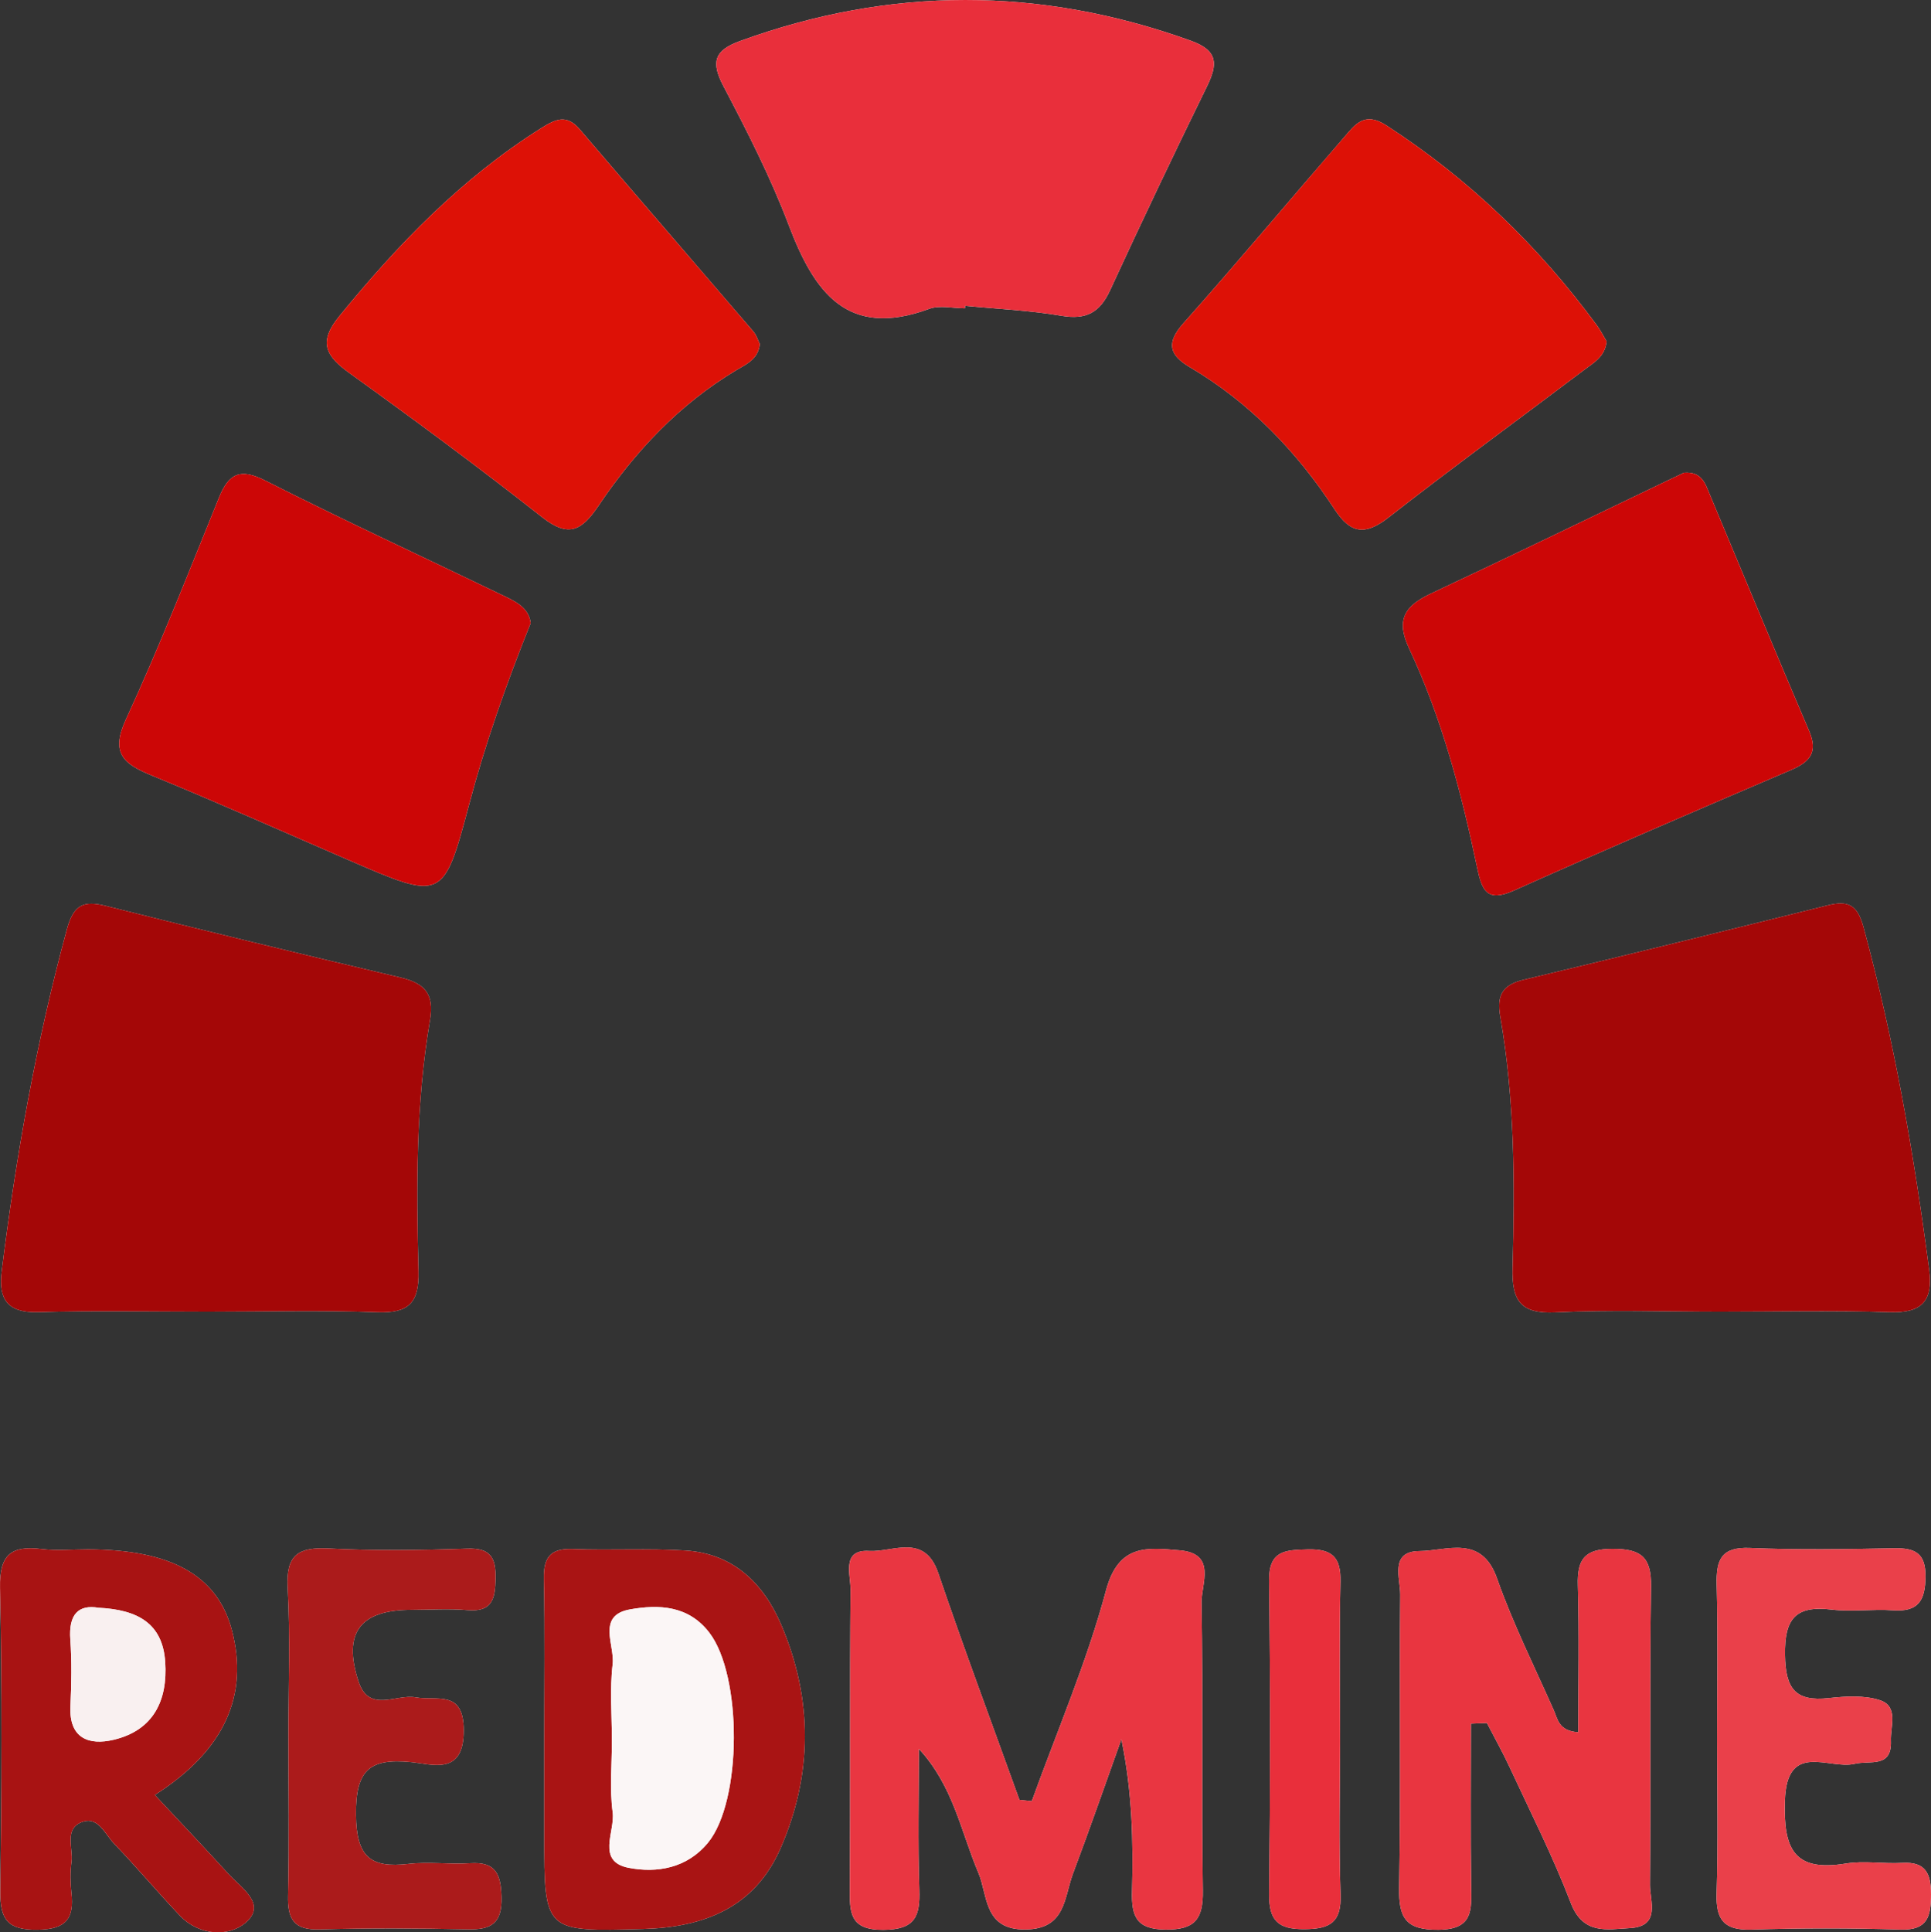 <?xml version="1.0" encoding="utf-8"?>
<!-- Generator: Adobe Illustrator 17.0.0, SVG Export Plug-In . SVG Version: 6.00 Build 0)  -->
<!DOCTYPE svg PUBLIC "-//W3C//DTD SVG 1.1//EN" "http://www.w3.org/Graphics/SVG/1.1/DTD/svg11.dtd">
<svg version="1.1" id="Layer_1" xmlns="http://www.w3.org/2000/svg" xmlns:xlink="http://www.w3.org/1999/xlink" x="0px" y="0px"
	 width="187.627px" height="187.738px" viewBox="0 0 187.627 187.738" enable-background="new 0 0 187.627 187.738"
	 xml:space="preserve">
<rect x="0" y="0" width="187.627" height="187.738" fill="#333333" stroke="none"/>
<g>
	<path fill="#FEFEFE" d="M167.125,127.438c5.498,0,11.001-0.128,16.494,0.05c3.137,0.102,4.224-1.105,3.827-4.131
		c-1.469-11.215-3.402-22.33-6.373-33.264c-0.599-2.206-1.5-2.63-3.496-2.133c-9.836,2.449-19.68,4.872-29.539,7.229
		c-2.063,0.493-2.626,1.519-2.266,3.569c1.417,8.078,1.42,16.252,1.199,24.409c-0.086,3.177,0.75,4.502,4.161,4.338
		C156.453,127.249,161.793,127.436,167.125,127.438z M20.179,127.436c5.494,0,10.993-0.143,16.479,0.056
		c3.054,0.111,4.085-0.918,4.005-3.988c-0.212-8.15-0.265-16.321,1.119-24.395c0.437-2.552-0.526-3.591-2.884-4.145
		c-9.537-2.244-19.058-4.558-28.561-6.94c-2.21-0.554-3.178-0.162-3.841,2.271c-2.977,10.926-4.945,22.026-6.335,33.245
		c-0.329,2.656,0.548,4.029,3.538,3.944C9.188,127.325,14.685,127.438,20.179,127.436z M93.758,29.953
		c0.008-0.081,0.016-0.162,0.025-0.243c3.129,0.306,6.287,0.446,9.379,0.972c2.38,0.405,3.708-0.321,4.703-2.482
		c3.052-6.632,6.193-13.225,9.402-19.783c1.061-2.168,1.125-3.496-1.561-4.463c-14.632-5.271-29.2-5.284-43.816,0.037
		c-2.525,0.919-2.817,2.064-1.582,4.411c2.315,4.399,4.582,8.865,6.343,13.502c2.465,6.492,5.678,11.034,13.638,8.101
		C91.312,29.627,92.595,29.953,93.758,29.953z M51.564,60.537c-0.19-1.587-1.612-2.166-2.917-2.795
		c-7.625-3.677-15.313-7.228-22.863-11.05c-2.445-1.238-3.552-0.698-4.505,1.647c-2.937,7.223-5.785,14.493-9.052,21.567
		c-1.538,3.329-0.159,4.34,2.549,5.451c6.445,2.643,12.809,5.483,19.203,8.249c8.979,3.884,9.116,3.922,11.592-5.411
		C47.149,72.246,49.175,66.478,51.564,60.537z M163.617,45.93c-0.576,0.274-1.322,0.629-2.068,0.986
		c-7.485,3.583-14.951,7.207-22.465,10.728c-2.497,1.17-3.521,2.474-2.165,5.359c3.187,6.783,5.085,14.017,6.616,21.33
		c0.461,2.201,0.957,3.357,3.556,2.193c8.934-4.001,17.93-7.868,26.932-11.715c1.853-0.792,2.647-1.724,1.765-3.789
		c-3.261-7.633-6.43-15.305-9.644-22.958C165.701,47.007,165.374,45.787,163.617,45.93z M73.828,33.427
		c-0.175-0.352-0.313-0.852-0.618-1.208c-5.613-6.553-11.262-13.075-16.864-19.638c-1.313-1.538-2.382-1.001-3.821-0.094
		c-7.691,4.847-13.869,11.256-19.569,18.244c-2.048,2.51-1.324,3.847,0.997,5.515c6.328,4.549,12.602,9.185,18.725,14.005
		c2.59,2.039,3.865,1.279,5.484-1.125c3.548-5.268,7.848-9.848,13.373-13.158C72.488,35.397,73.664,34.927,73.828,33.427z
		 M156.111,33.172c-0.277-0.463-0.571-1.054-0.956-1.578c-5.656-7.693-12.408-14.206-20.451-19.415
		c-2.133-1.381-3.036-0.073-4.091,1.142c-5.22,6.014-10.327,12.126-15.618,18.076c-1.713,1.926-1.389,3.093,0.627,4.284
		c5.829,3.443,10.393,8.203,14.068,13.822c1.538,2.351,2.956,2.543,5.21,0.785c6.272-4.892,12.706-9.575,19.055-14.371
		C154.851,35.239,155.949,34.66,156.111,33.172z M100.255,174.99c-0.4-0.041-0.8-0.083-1.201-0.124
		c-2.641-7.338-5.374-14.644-7.885-22.026c-1.336-3.926-4.416-2.015-6.719-2.155c-2.712-0.165-1.795,2.309-1.807,3.733
		c-0.083,9.659-0.012,19.319-0.068,28.978c-0.014,2.348-0.076,4.126,3.268,4.099c3.085-0.026,3.571-1.313,3.483-3.919
		c-0.154-4.552-0.043-9.112-0.043-13.669c3.352,3.625,4.082,8.049,5.788,12.061c0.916,2.153,0.489,5.535,4.56,5.492
		c3.939-0.041,3.755-3.108,4.626-5.426c1.628-4.329,3.142-8.702,4.703-13.056c1.07,5.151,1.155,9.972,1.034,14.789
		c-0.06,2.387,0.408,3.675,3.232,3.702c2.893,0.028,3.691-1.016,3.648-3.799c-0.143-9.324,0.03-18.653-0.125-27.977
		c-0.03-1.796,1.499-4.762-2.12-5.071c-3.111-0.266-5.94-0.667-7.156,3.875C105.608,161.472,102.713,168.173,100.255,174.99z
		 M142.924,167.46c0.518-0.021,1.035-0.041,1.553-0.062c0.742,1.435,1.538,2.846,2.217,4.31c2.027,4.371,4.216,8.684,5.936,13.176
		c1.196,3.124,3.535,2.565,5.756,2.438c3.014-0.172,1.924-2.641,1.938-4.217c0.088-9.652-0.046-19.307,0.101-28.957
		c0.044-2.887-0.976-3.675-3.754-3.671c-2.712,0.003-3.431,1.026-3.359,3.532c0.137,4.743,0.04,9.492,0.04,14.288
		c-1.912-0.126-1.997-1.285-2.37-2.127c-1.886-4.255-3.977-8.441-5.521-12.819c-1.515-4.297-4.866-2.676-7.539-2.656
		c-2.927,0.022-1.853,2.661-1.868,4.24c-0.091,9.486,0.06,18.974-0.105,28.458c-0.051,2.947,0.64,4.127,3.832,4.093
		c3.383-0.036,3.197-1.93,3.165-4.233C142.875,177.989,142.924,172.724,142.924,167.46z M15.046,174.389
		c6.733-4.282,9.17-9.673,7.475-16.043c-1.407-5.288-5.899-7.801-13.98-7.819c-1.499-0.003-3.016,0.147-4.494-0.032
		c-2.941-0.357-4.114,0.521-4.044,3.765c0.211,9.823,0.16,19.655,0.026,29.481c-0.038,2.785,0.744,3.79,3.658,3.742
		c2.753-0.045,3.532-1.106,3.252-3.586c-0.111-0.987-0.123-2.011,0.006-2.993c0.181-1.369-0.776-3.3,1.119-3.918
		c1.495-0.487,2.156,1.235,3.015,2.129c2.19,2.28,4.223,4.711,6.402,7.001c1.888,1.984,4.75,2.058,6.356,0.707
		c2.162-1.818-0.402-3.404-1.66-4.786C19.846,179.477,17.456,176.967,15.046,174.389z M52.882,168.843c0,3.153,0,6.306,0,9.458
		c0,9.427-0.001,9.372,9.609,9.109c5.921-0.163,10.823-2.085,13.33-7.792c3.153-7.178,3.171-14.53,0.095-21.746
		c-1.718-4.031-4.659-6.935-9.298-7.231c-3.637-0.232-7.3-0.006-10.946-0.147c-2.198-0.085-2.87,0.803-2.826,2.918
		C52.955,158.553,52.882,163.699,52.882,168.843z M28.025,168.723c0,5.15,0.081,10.302-0.037,15.449
		c-0.052,2.271,0.552,3.352,3.05,3.28c4.814-0.139,9.636-0.11,14.452-0.007c2.284,0.049,3.3-0.633,3.239-3.116
		c-0.055-2.228-0.543-3.475-3.055-3.309c-1.985,0.132-4.008-0.165-5.974,0.065c-3.739,0.437-5.075-0.703-5.112-4.785
		c-0.038-4.289,1.289-5.505,5.347-5.103c2.115,0.21,5.138,1.331,5.123-3.097c-0.014-3.975-2.579-2.818-4.695-3.197
		c-1.872-0.335-4.516,1.555-5.529-1.539c-1.544-4.718,0.145-6.95,5.118-6.962c1.827-0.004,3.666-0.128,5.48,0.027
		c2.39,0.204,2.677-1.088,2.718-3.024c0.043-2.04-0.447-3.029-2.755-2.949c-4.48,0.154-8.978,0.214-13.452-0.014
		c-2.976-0.151-4.172,0.625-3.993,3.831C28.219,159.077,28.02,163.906,28.025,168.723z M166.843,168.97
		c0,4.997,0.11,9.997-0.046,14.989c-0.08,2.558,0.718,3.596,3.38,3.511c4.825-0.154,9.663-0.154,14.488-0.002
		c2.658,0.084,2.958-1.309,2.962-3.418c0.003-2.005-0.505-3.195-2.794-3.062c-1.826,0.106-3.704-0.23-5.487,0.064
		c-5.058,0.834-6.059-1.446-5.916-6.082c0.181-5.873,4.271-3.016,6.777-3.606c1.51-0.356,3.631,0.44,3.523-2.237
		c-0.056-1.391,0.783-3.347-1.078-3.948c-1.52-0.491-3.316-0.379-4.953-0.199c-3.279,0.36-4.204-0.937-4.257-4.189
		c-0.058-3.531,1.03-4.831,4.526-4.413c1.97,0.236,4-0.072,5.989,0.07c2.489,0.178,3.113-1.015,3.135-3.274
		c0.022-2.303-1.045-2.791-3.062-2.752c-4.662,0.089-9.333,0.17-13.988-0.029c-2.835-0.121-3.299,1.184-3.238,3.588
		C166.929,158.975,166.841,163.974,166.843,168.97z M130.208,169.109c0-5.144-0.087-10.291,0.038-15.432
		c0.058-2.383-0.81-3.207-3.175-3.145c-2.212,0.058-3.799,0.103-3.76,3.08c0.132,10.121,0.12,20.246,0.005,30.368
		c-0.03,2.612,0.858,3.468,3.446,3.449c2.504-0.018,3.591-0.68,3.494-3.386C130.077,179.07,130.205,174.087,130.208,169.109z"/>
	<path fill="#A40707" d="M167.125,127.437c-5.332-0.001-10.673-0.189-15.992,0.066c-3.411,0.164-4.248-1.161-4.161-4.338
		c0.222-8.157,0.218-16.33-1.199-24.409c-0.36-2.051,0.203-3.076,2.266-3.569c9.859-2.356,19.702-4.779,29.539-7.229
		c1.995-0.497,2.896-0.072,3.496,2.133c2.971,10.934,4.903,22.049,6.373,33.264c0.397,3.027-0.69,4.233-3.827,4.131
		C178.126,127.31,172.624,127.438,167.125,127.437z"/>
	<path fill="#A40707" d="M20.179,127.437c-5.494,0.001-10.991-0.112-16.48,0.046c-2.99,0.086-3.867-1.288-3.538-3.944
		c1.391-11.219,3.358-22.319,6.335-33.245c0.663-2.433,1.631-2.825,3.841-2.271c9.503,2.382,19.024,4.696,28.561,6.94
		c2.358,0.555,3.322,1.593,2.884,4.145c-1.384,8.074-1.332,16.245-1.119,24.395c0.08,3.07-0.951,4.099-4.005,3.988
		C31.172,127.293,25.673,127.436,20.179,127.437z"/>
	<path fill="#E92F3B" d="M93.758,29.953c-1.163,0-2.445-0.326-3.469,0.052c-7.959,2.933-11.173-1.609-13.638-8.101
		c-1.761-4.638-4.028-9.104-6.343-13.502c-1.235-2.347-0.943-3.492,1.582-4.411c14.615-5.321,29.184-5.307,43.816-0.037
		c2.686,0.968,2.622,2.296,1.561,4.463c-3.21,6.558-6.35,13.151-9.402,19.783c-0.995,2.161-2.323,2.887-4.703,2.482
		c-3.092-0.526-6.25-0.666-9.379-0.972C93.774,29.791,93.766,29.872,93.758,29.953z"/>
	<path fill="#CC0606" d="M51.564,60.537c-2.389,5.941-4.416,11.709-5.994,17.657c-2.476,9.334-2.613,9.295-11.592,5.411
		c-6.394-2.766-12.758-5.606-19.203-8.249c-2.708-1.11-4.086-2.122-2.549-5.451c3.268-7.074,6.115-14.344,9.052-21.567
		c0.954-2.345,2.061-2.885,4.505-1.647c7.55,3.823,15.238,7.374,22.863,11.05C49.952,58.372,51.375,58.95,51.564,60.537z"/>
	<path fill="#CC0606" d="M163.617,45.93c1.757-0.142,2.083,1.077,2.526,2.133c3.214,7.653,6.383,15.325,9.644,22.958
		c0.882,2.065,0.088,2.997-1.765,3.789c-9.002,3.847-17.997,7.714-26.932,11.715c-2.599,1.164-3.096,0.008-3.556-2.193
		c-1.53-7.313-3.429-14.547-6.616-21.33c-1.356-2.886-0.332-4.189,2.165-5.359c7.514-3.522,14.98-7.145,22.465-10.728
		C162.295,46.559,163.042,46.204,163.617,45.93z"/>
	<path fill="#DD1106" d="M73.828,33.427c-0.163,1.5-1.34,1.97-2.294,2.542c-5.524,3.31-9.824,7.89-13.373,13.158
		c-1.619,2.404-2.894,3.164-5.484,1.125c-6.123-4.821-12.396-9.456-18.725-14.005c-2.32-1.668-3.045-3.005-0.997-5.515
		c5.7-6.988,11.878-13.397,19.569-18.244c1.439-0.907,2.508-1.444,3.821,0.094c5.601,6.563,11.251,13.085,16.864,19.638
		C73.515,32.575,73.652,33.075,73.828,33.427z"/>
	<path fill="#DD1106" d="M156.111,33.172c-0.162,1.488-1.259,2.067-2.157,2.745c-6.348,4.795-12.783,9.478-19.055,14.371
		c-2.254,1.758-3.673,1.566-5.21-0.785c-3.675-5.619-8.239-10.379-14.068-13.822c-2.016-1.19-2.34-2.358-0.627-4.284
		c5.291-5.95,10.398-12.063,15.618-18.076c1.055-1.216,1.959-2.523,4.091-1.142c8.044,5.209,14.795,11.722,20.451,19.415
		C155.54,32.118,155.833,32.71,156.111,33.172z"/>
	<path fill="#E93641" d="M100.255,174.99c2.459-6.818,5.354-13.518,7.22-20.494c1.215-4.542,4.044-4.141,7.156-3.875
		c3.619,0.309,2.09,3.275,2.12,5.071c0.154,9.324-0.018,18.653,0.125,27.977c0.043,2.784-0.754,3.827-3.648,3.799
		c-2.824-0.027-3.291-1.315-3.232-3.702c0.12-4.816,0.036-9.638-1.034-14.789c-1.561,4.354-3.075,8.727-4.703,13.056
		c-0.871,2.317-0.687,5.384-4.626,5.426c-4.071,0.043-3.644-3.339-4.56-5.492c-1.707-4.013-2.436-8.436-5.788-12.061
		c0,4.557-0.111,9.118,0.043,13.669c0.088,2.607-0.398,3.894-3.483,3.919c-3.344,0.028-3.282-1.751-3.268-4.099
		c0.056-9.659-0.015-19.319,0.068-28.978c0.012-1.423-0.905-3.897,1.807-3.733c2.303,0.14,5.383-1.771,6.719,2.155
		c2.511,7.382,5.244,14.688,7.885,22.026C99.454,174.908,99.854,174.949,100.255,174.99z"/>
	<path fill="#E93540" d="M142.924,167.46c0,5.264-0.049,10.529,0.023,15.792c0.031,2.303,0.218,4.197-3.165,4.233
		c-3.192,0.034-3.883-1.145-3.832-4.093c0.165-9.484,0.013-18.972,0.105-28.458c0.015-1.579-1.059-4.218,1.868-4.24
		c2.673-0.02,6.023-1.641,7.539,2.656c1.544,4.378,3.635,8.564,5.521,12.819c0.373,0.842,0.459,2.001,2.37,2.127
		c0-4.796,0.097-9.545-0.04-14.288c-0.072-2.506,0.647-3.529,3.359-3.532c2.777-0.003,3.798,0.784,3.754,3.671
		c-0.147,9.651-0.013,19.305-0.101,28.957c-0.014,1.577,1.075,4.045-1.938,4.217c-2.221,0.127-4.56,0.685-5.756-2.438
		c-1.72-4.491-3.909-8.804-5.936-13.176c-0.679-1.465-1.475-2.875-2.217-4.31C143.959,167.419,143.442,167.439,142.924,167.46z"/>
	<path fill="#A81313" d="M15.046,174.389c2.41,2.578,4.8,5.088,7.133,7.649c1.258,1.382,3.822,2.967,1.66,4.786
		c-1.606,1.35-4.468,1.277-6.356-0.707c-2.18-2.291-4.212-4.721-6.402-7.001c-0.859-0.894-1.52-2.616-3.015-2.129
		c-1.895,0.618-0.939,2.548-1.119,3.918c-0.13,0.982-0.118,2.006-0.006,2.993c0.28,2.48-0.499,3.541-3.252,3.586
		c-2.914,0.048-3.696-0.957-3.658-3.742c0.134-9.826,0.185-19.658-0.026-29.481c-0.07-3.244,1.103-4.122,4.044-3.765
		c1.477,0.179,2.995,0.029,4.494,0.032c8.081,0.018,12.573,2.531,13.98,7.819C24.216,164.716,21.779,170.108,15.046,174.389z
		 M9.569,156.202c-1.952-0.332-2.914,0.649-2.738,3.082c0.155,2.155,0.113,4.333,0.012,6.494c-0.147,3.153,1.845,3.805,4.192,3.251
		c3.842-0.907,5.269-3.781,5.018-7.551C15.805,157.734,13.403,156.391,9.569,156.202z"/>
	<path fill="#A91414" d="M52.882,168.843c0-5.144,0.073-10.29-0.035-15.431c-0.045-2.114,0.628-3.003,2.826-2.918
		c3.645,0.141,7.309-0.085,10.946,0.147c4.639,0.296,7.579,3.2,9.298,7.231c3.076,7.216,3.058,14.568-0.095,21.746
		c-2.507,5.707-7.409,7.629-13.33,7.792c-9.61,0.264-9.609,0.318-9.609-9.109C52.882,175.148,52.882,171.995,52.882,168.843z
		 M59.456,169.129c0,2.319-0.236,4.671,0.074,6.948c0.253,1.856-1.635,4.774,1.564,5.392c2.756,0.532,5.662,0.03,7.686-2.427
		c3.335-4.046,3.352-16.263,0.128-20.439c-2.046-2.651-4.932-2.727-7.677-2.245c-3.295,0.579-1.481,3.482-1.703,5.325
		C59.234,164.132,59.456,166.644,59.456,169.129z"/>
	<path fill="#AB1B1B" d="M28.022,168.723c-0.002-4.818,0.197-9.647-0.072-14.45c-0.18-3.206,1.017-3.983,3.993-3.831
		c4.474,0.228,8.972,0.168,13.452,0.014c2.308-0.079,2.798,0.909,2.755,2.949c-0.041,1.936-0.328,3.228-2.718,3.024
		c-1.814-0.155-3.652-0.031-5.48-0.027c-4.973,0.011-6.662,2.243-5.118,6.962c1.012,3.094,3.656,1.203,5.529,1.539
		c2.115,0.379,4.681-0.778,4.695,3.197c0.015,4.428-3.007,3.307-5.123,3.097c-4.059-0.403-5.385,0.814-5.347,5.103
		c0.036,4.083,1.373,5.222,5.112,4.785c1.967-0.23,3.989,0.067,5.974-0.065c2.511-0.167,2.999,1.08,3.055,3.309
		c0.061,2.483-0.955,3.165-3.239,3.116c-4.816-0.103-9.638-0.132-14.452,0.007c-2.498,0.072-3.102-1.009-3.05-3.28
		C28.105,179.025,28.025,173.873,28.022,168.723z"/>
	<path fill="#EA404A" d="M166.842,168.97c-0.001-4.997,0.087-9.996-0.039-14.989c-0.061-2.403,0.403-3.709,3.238-3.588
		c4.655,0.199,9.326,0.118,13.988,0.029c2.018-0.039,3.085,0.449,3.062,2.752c-0.022,2.259-0.646,3.452-3.135,3.274
		c-1.988-0.142-4.019,0.166-5.989-0.07c-3.496-0.419-4.584,0.881-4.526,4.413c0.053,3.252,0.978,4.549,4.257,4.189
		c1.637-0.18,3.433-0.291,4.953,0.199c1.861,0.601,1.022,2.557,1.078,3.948c0.108,2.676-2.012,1.881-3.523,2.237
		c-2.506,0.59-6.596-2.267-6.777,3.606c-0.143,4.636,0.858,6.916,5.916,6.082c1.783-0.294,3.662,0.042,5.487-0.064
		c2.289-0.133,2.797,1.057,2.794,3.062c-0.003,2.109-0.304,3.502-2.962,3.418c-4.825-0.153-9.663-0.153-14.488,0.002
		c-2.662,0.085-3.459-0.953-3.38-3.511C166.953,178.967,166.843,173.967,166.842,168.97z"/>
	<path fill="#E92F3B" d="M130.206,169.109c-0.001,4.979-0.129,9.962,0.05,14.934c0.097,2.706-0.99,3.368-3.494,3.386
		c-2.588,0.019-3.475-0.837-3.446-3.449c0.114-10.122,0.126-20.247-0.005-30.368c-0.039-2.977,1.548-3.022,3.76-3.08
		c2.366-0.062,3.233,0.762,3.175,3.145C130.121,158.818,130.208,163.964,130.206,169.109z"/>
	<path fill="#F9F0F0" d="M9.569,156.202c3.834,0.188,6.235,1.532,6.484,5.276c0.25,3.771-1.176,6.644-5.018,7.551
		c-2.347,0.554-4.339-0.098-4.192-3.251c0.101-2.161,0.143-4.34-0.012-6.494C6.656,156.851,7.617,155.87,9.569,156.202z"/>
	<path fill="#FBF6F6" d="M59.456,169.129c0-2.485-0.222-4.997,0.073-7.446c0.222-1.844-1.592-4.746,1.703-5.325
		c2.745-0.482,5.631-0.406,7.677,2.245c3.224,4.176,3.207,16.393-0.128,20.439c-2.025,2.456-4.93,2.959-7.686,2.427
		c-3.199-0.618-1.312-3.536-1.564-5.392C59.22,173.8,59.456,171.448,59.456,169.129z"/>
</g>
</svg>

